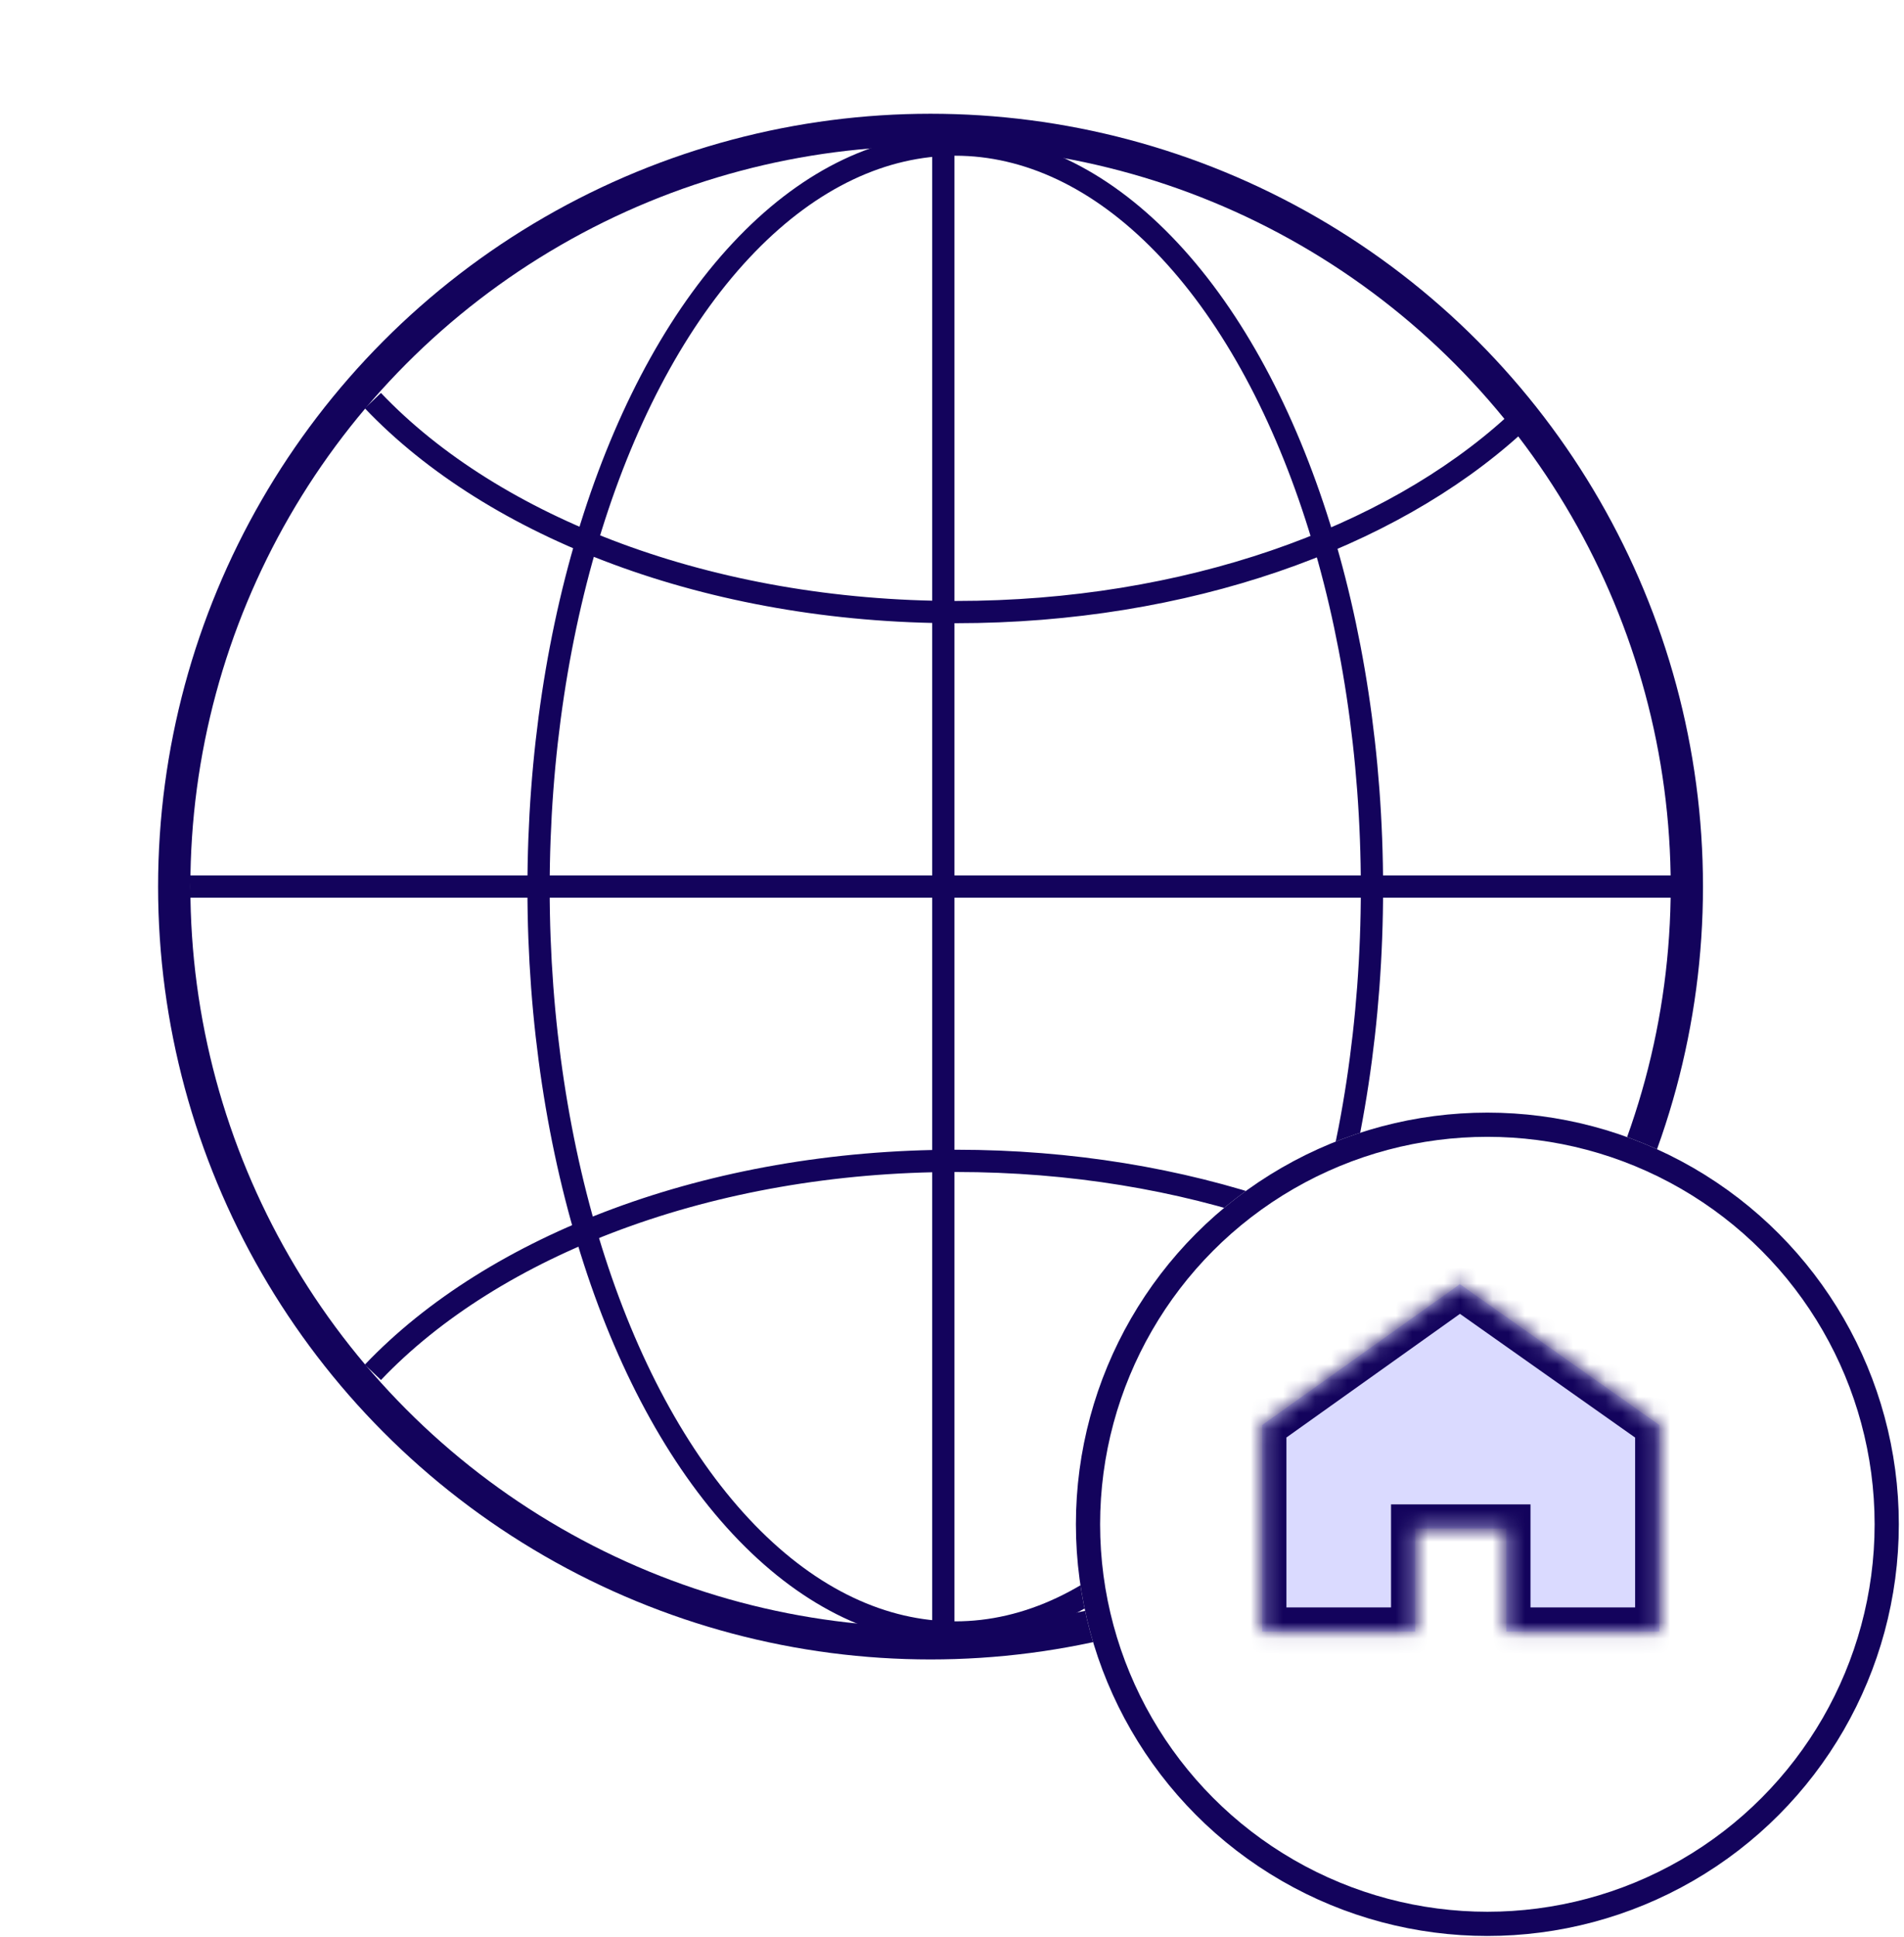<svg width="118" height="120" viewBox="0 0 118 120" fill="none" xmlns="http://www.w3.org/2000/svg">
<circle cx="57.67" cy="54.918" r="46.872" fill="white" stroke="#13035C" stroke-width="2"/>
<path d="M11.8 54.916H104.078" stroke="#13035C" stroke-width="1.379"/>
<path d="M58.463 8.956V101.12" stroke="#13035C" stroke-width="1.379"/>
<path d="M23.11 85.006C30.591 77.145 43.98 71.907 59.252 71.907C73.504 71.907 86.115 76.469 93.816 83.467" stroke="#13035C" stroke-width="1.379"/>
<path d="M23.11 24.815C30.591 32.676 43.98 37.914 59.252 37.914C73.504 37.914 86.115 33.352 93.816 26.354" stroke="#13035C" stroke-width="1.379"/>
<ellipse cx="59.202" cy="55.038" rx="25.825" ry="46.082" stroke="#13035C" stroke-width="1.379"/>
<g filter="url(#filter0_d_675_1476)">
<circle cx="90.311" cy="91.616" r="25.5" fill="white"/>
<circle cx="90.311" cy="91.616" r="24.75" stroke="#13035C" stroke-width="1.5"/>
</g>
<mask id="path-9-inside-1_675_1476" fill="white">
<path fill-rule="evenodd" clip-rule="evenodd" d="M90.476 79.545L102.836 88.269V101.067H93.352V94.685H87.709V101.067H78.226V88.269L90.476 79.545Z"/>
</mask>
<path fill-rule="evenodd" clip-rule="evenodd" d="M90.476 79.545L102.836 88.269V101.067H93.352V94.685H87.709V101.067H78.226V88.269L90.476 79.545Z" fill="#DADAFF"/>
<path d="M102.836 88.269H104.336V87.492L103.701 87.044L102.836 88.269ZM90.476 79.545L91.341 78.32L90.472 77.706L89.606 78.323L90.476 79.545ZM102.836 101.067V102.567H104.336V101.067H102.836ZM93.352 101.067H91.852V102.567H93.352V101.067ZM93.352 94.685H94.852V93.185H93.352V94.685ZM87.709 94.685V93.185H86.209V94.685H87.709ZM87.709 101.067V102.567H89.209V101.067H87.709ZM78.226 101.067H76.726V102.567H78.226V101.067ZM78.226 88.269L77.355 87.048L76.726 87.496V88.269H78.226ZM103.701 87.044L91.341 78.32L89.611 80.77L101.971 89.495L103.701 87.044ZM104.336 101.067V88.269H101.336V101.067H104.336ZM93.352 102.567H102.836V99.567H93.352V102.567ZM91.852 94.685V101.067H94.852V94.685H91.852ZM87.709 96.185H93.352V93.185H87.709V96.185ZM89.209 101.067V94.685H86.209V101.067H89.209ZM78.226 102.567H87.709V99.567H78.226V102.567ZM76.726 88.269V101.067H79.726V88.269H76.726ZM89.606 78.323L77.355 87.048L79.096 89.491L91.346 80.767L89.606 78.323Z" fill="#13035C" mask="url(#path-9-inside-1_675_1476)"/>
<defs>
<filter id="filter0_d_675_1476" x="64.811" y="66.116" width="52.868" height="53.802" filterUnits="userSpaceOnUse" color-interpolation-filters="sRGB">
<feFlood flood-opacity="0" result="BackgroundImageFix"/>
<feColorMatrix in="SourceAlpha" type="matrix" values="0 0 0 0 0 0 0 0 0 0 0 0 0 0 0 0 0 0 127 0" result="hardAlpha"/>
<feOffset dx="1.868" dy="2.802"/>
<feComposite in2="hardAlpha" operator="out"/>
<feColorMatrix type="matrix" values="0 0 0 0 0.075 0 0 0 0 0.012 0 0 0 0 0.361 0 0 0 1 0"/>
<feBlend mode="normal" in2="BackgroundImageFix" result="effect1_dropShadow_675_1476"/>
<feBlend mode="normal" in="SourceGraphic" in2="effect1_dropShadow_675_1476" result="shape"/>
</filter>
</defs>
</svg>
